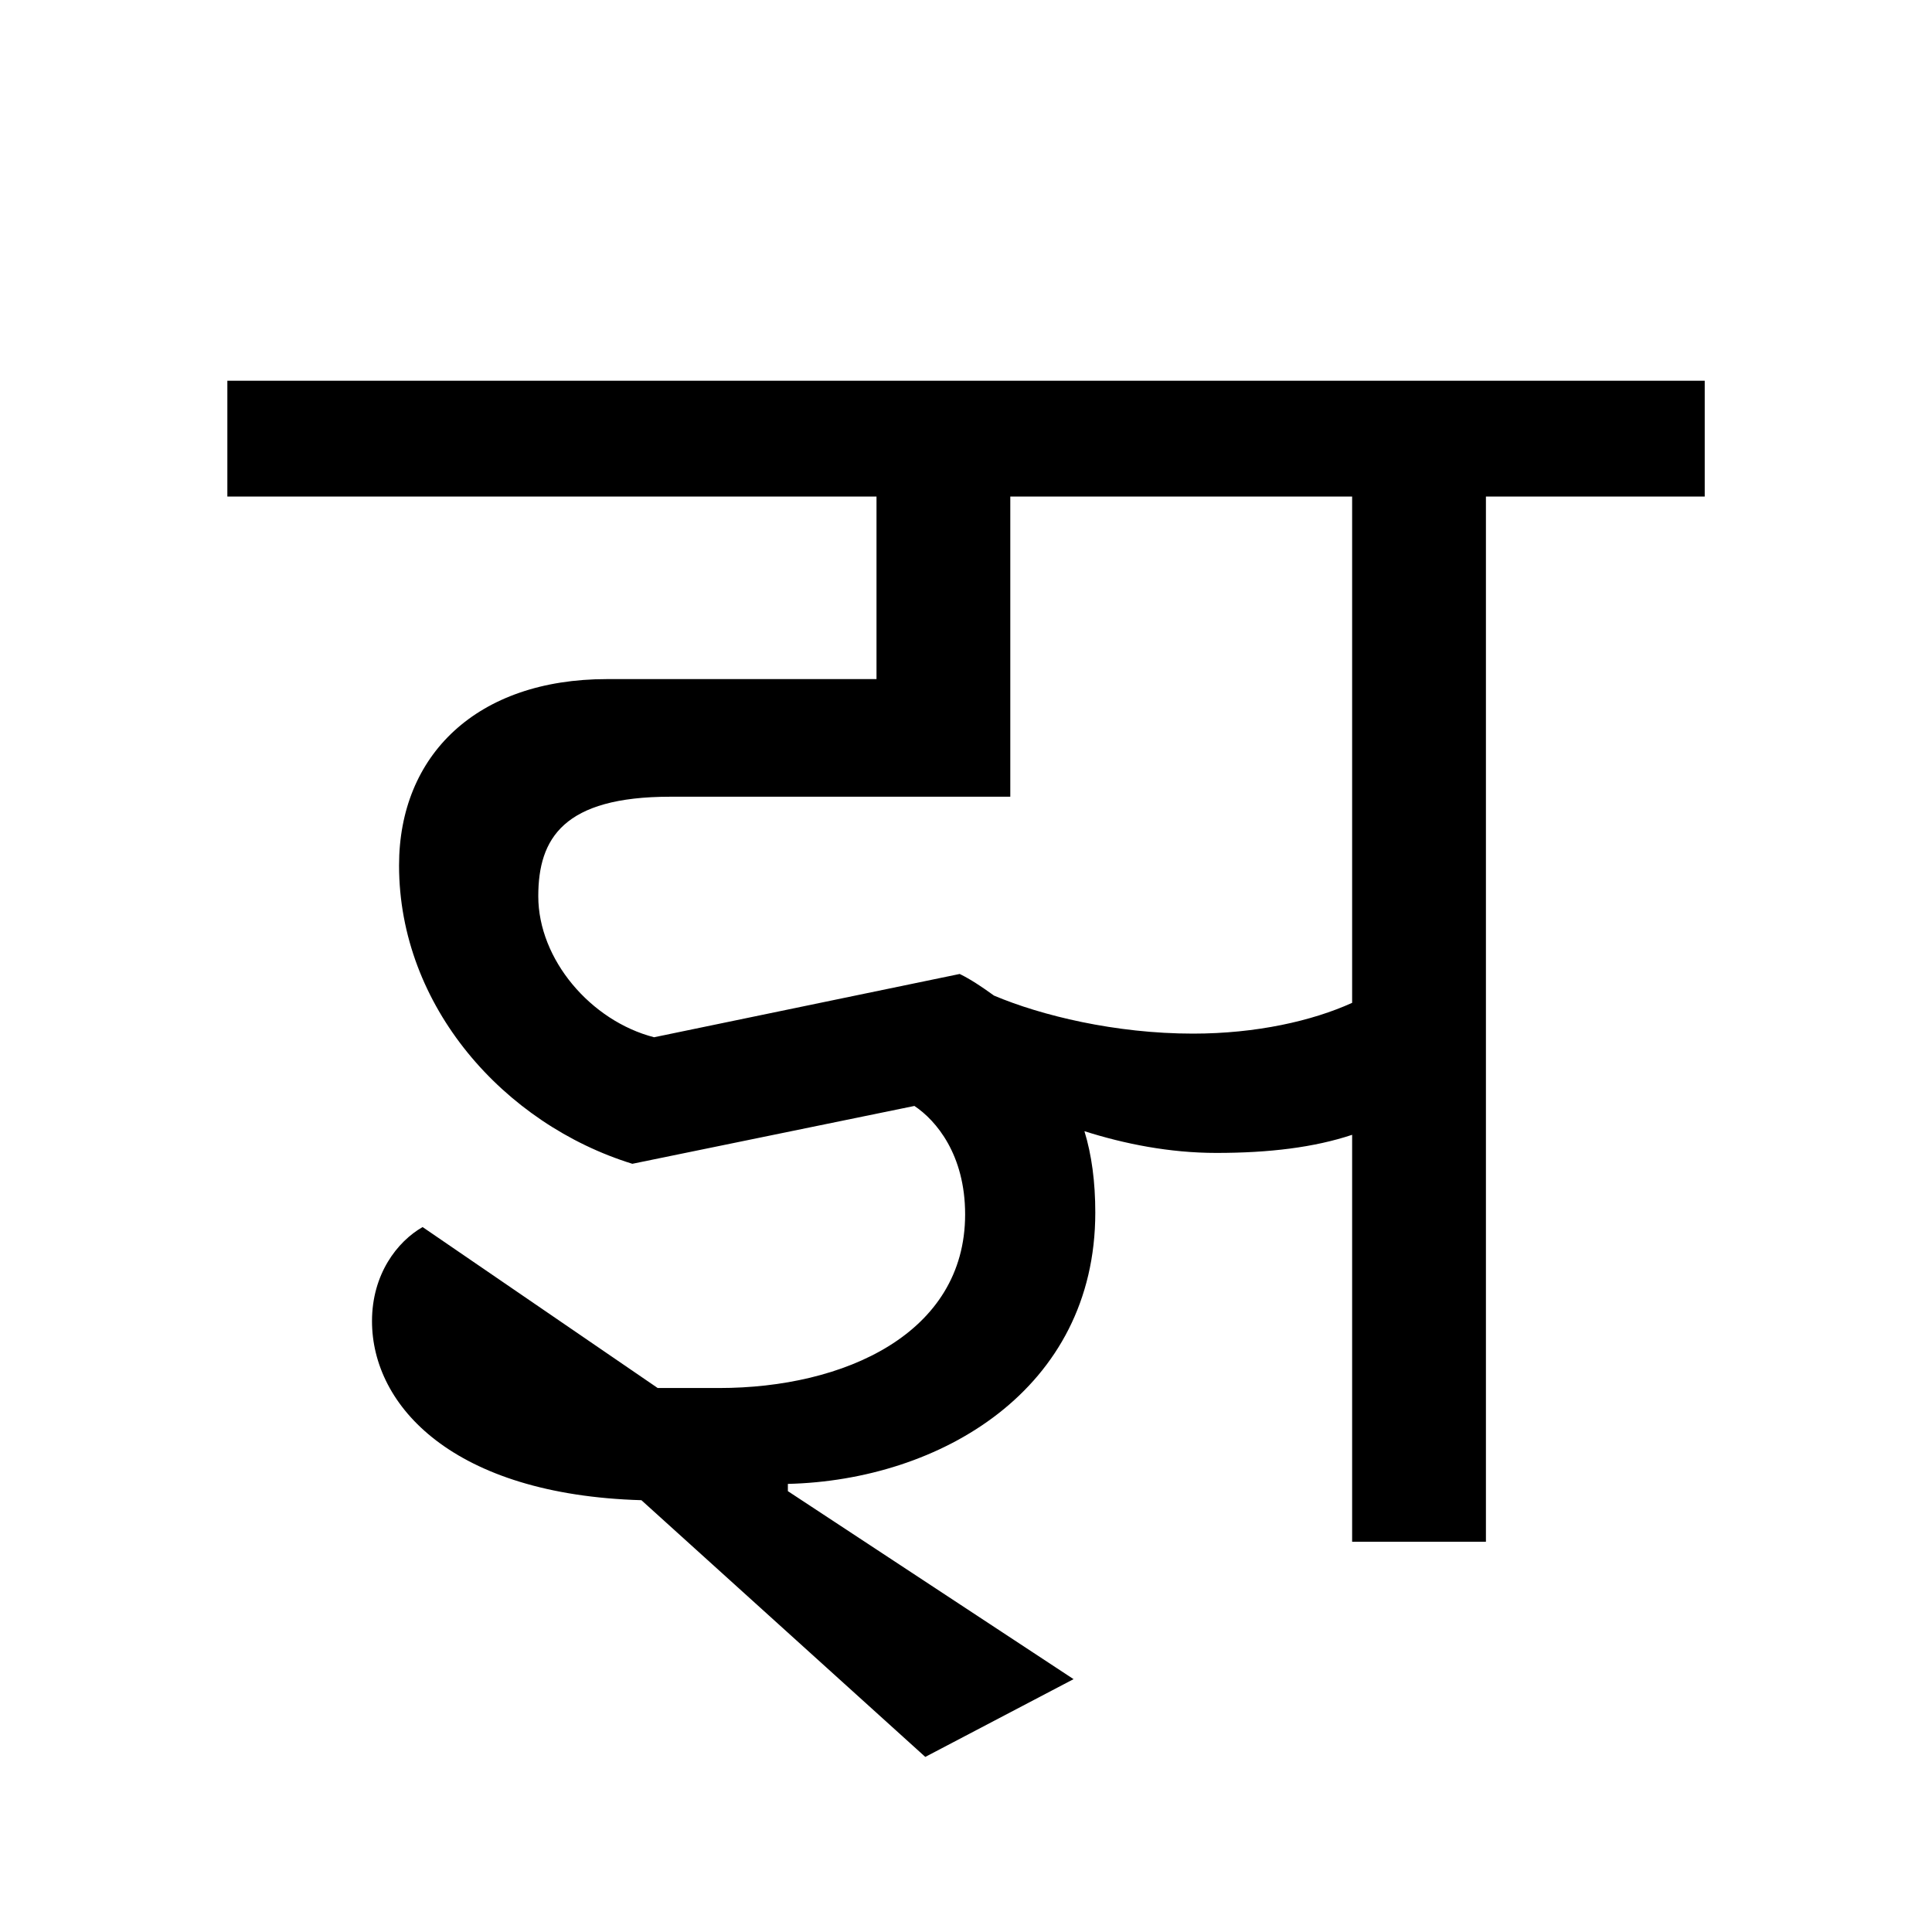 <?xml version='1.0' encoding='UTF-8'?>
<svg xmlns="http://www.w3.org/2000/svg" xmlns:xlink="http://www.w3.org/1999/xlink" width="250px" height="250px" viewBox="0 0 250 250" y="0px" x="0px" enable-background="new 0 0 250 250"><defs><symbol overflow="visible" id="7c4b72c4a"><path d="M186.031-135.25v-14.984H-5.14v14.984h84v23.625H43.984c-16.843 0-26.906 9.828-26.906 24.11 0 18.25 13.578 33.468 30.188 38.609l36.5-7.485c2.812 1.875 6.562 6.313 6.562 14.032 0 15.453-15.687 22.468-31.828 22.468h-7.953L20.125-40.719c-3.281 1.875-6.547 6.094-6.547 12.172 0 11 10.531 22.469 34.86 23.172l36.734 33.219 19.187-10.063L67.391-6.547v-.937c19.656-.47 39.78-12.172 39.78-35.11 0-3.968-.468-7.484-1.405-10.531 5.156 1.64 11 2.813 17.078 2.813 6.797 0 12.64-.704 17.562-2.344V0h17.313v-135.25zM89.625-73.469L50.078-65.28c-8.187-2.11-14.984-10.063-14.984-18.25 0-7.5 3.281-12.875 17.093-12.875h43.985v-38.844h44.234v65.516C135.25-67.391 128-65.75 119.812-65.75c-10.062 0-19.656-2.344-25.75-4.922-1.624-1.172-3.03-2.11-4.437-2.797zm0 0"/></symbol></defs><use xlink:href="#7c4b72c4a" x="34.559" y="199.5"/></svg>